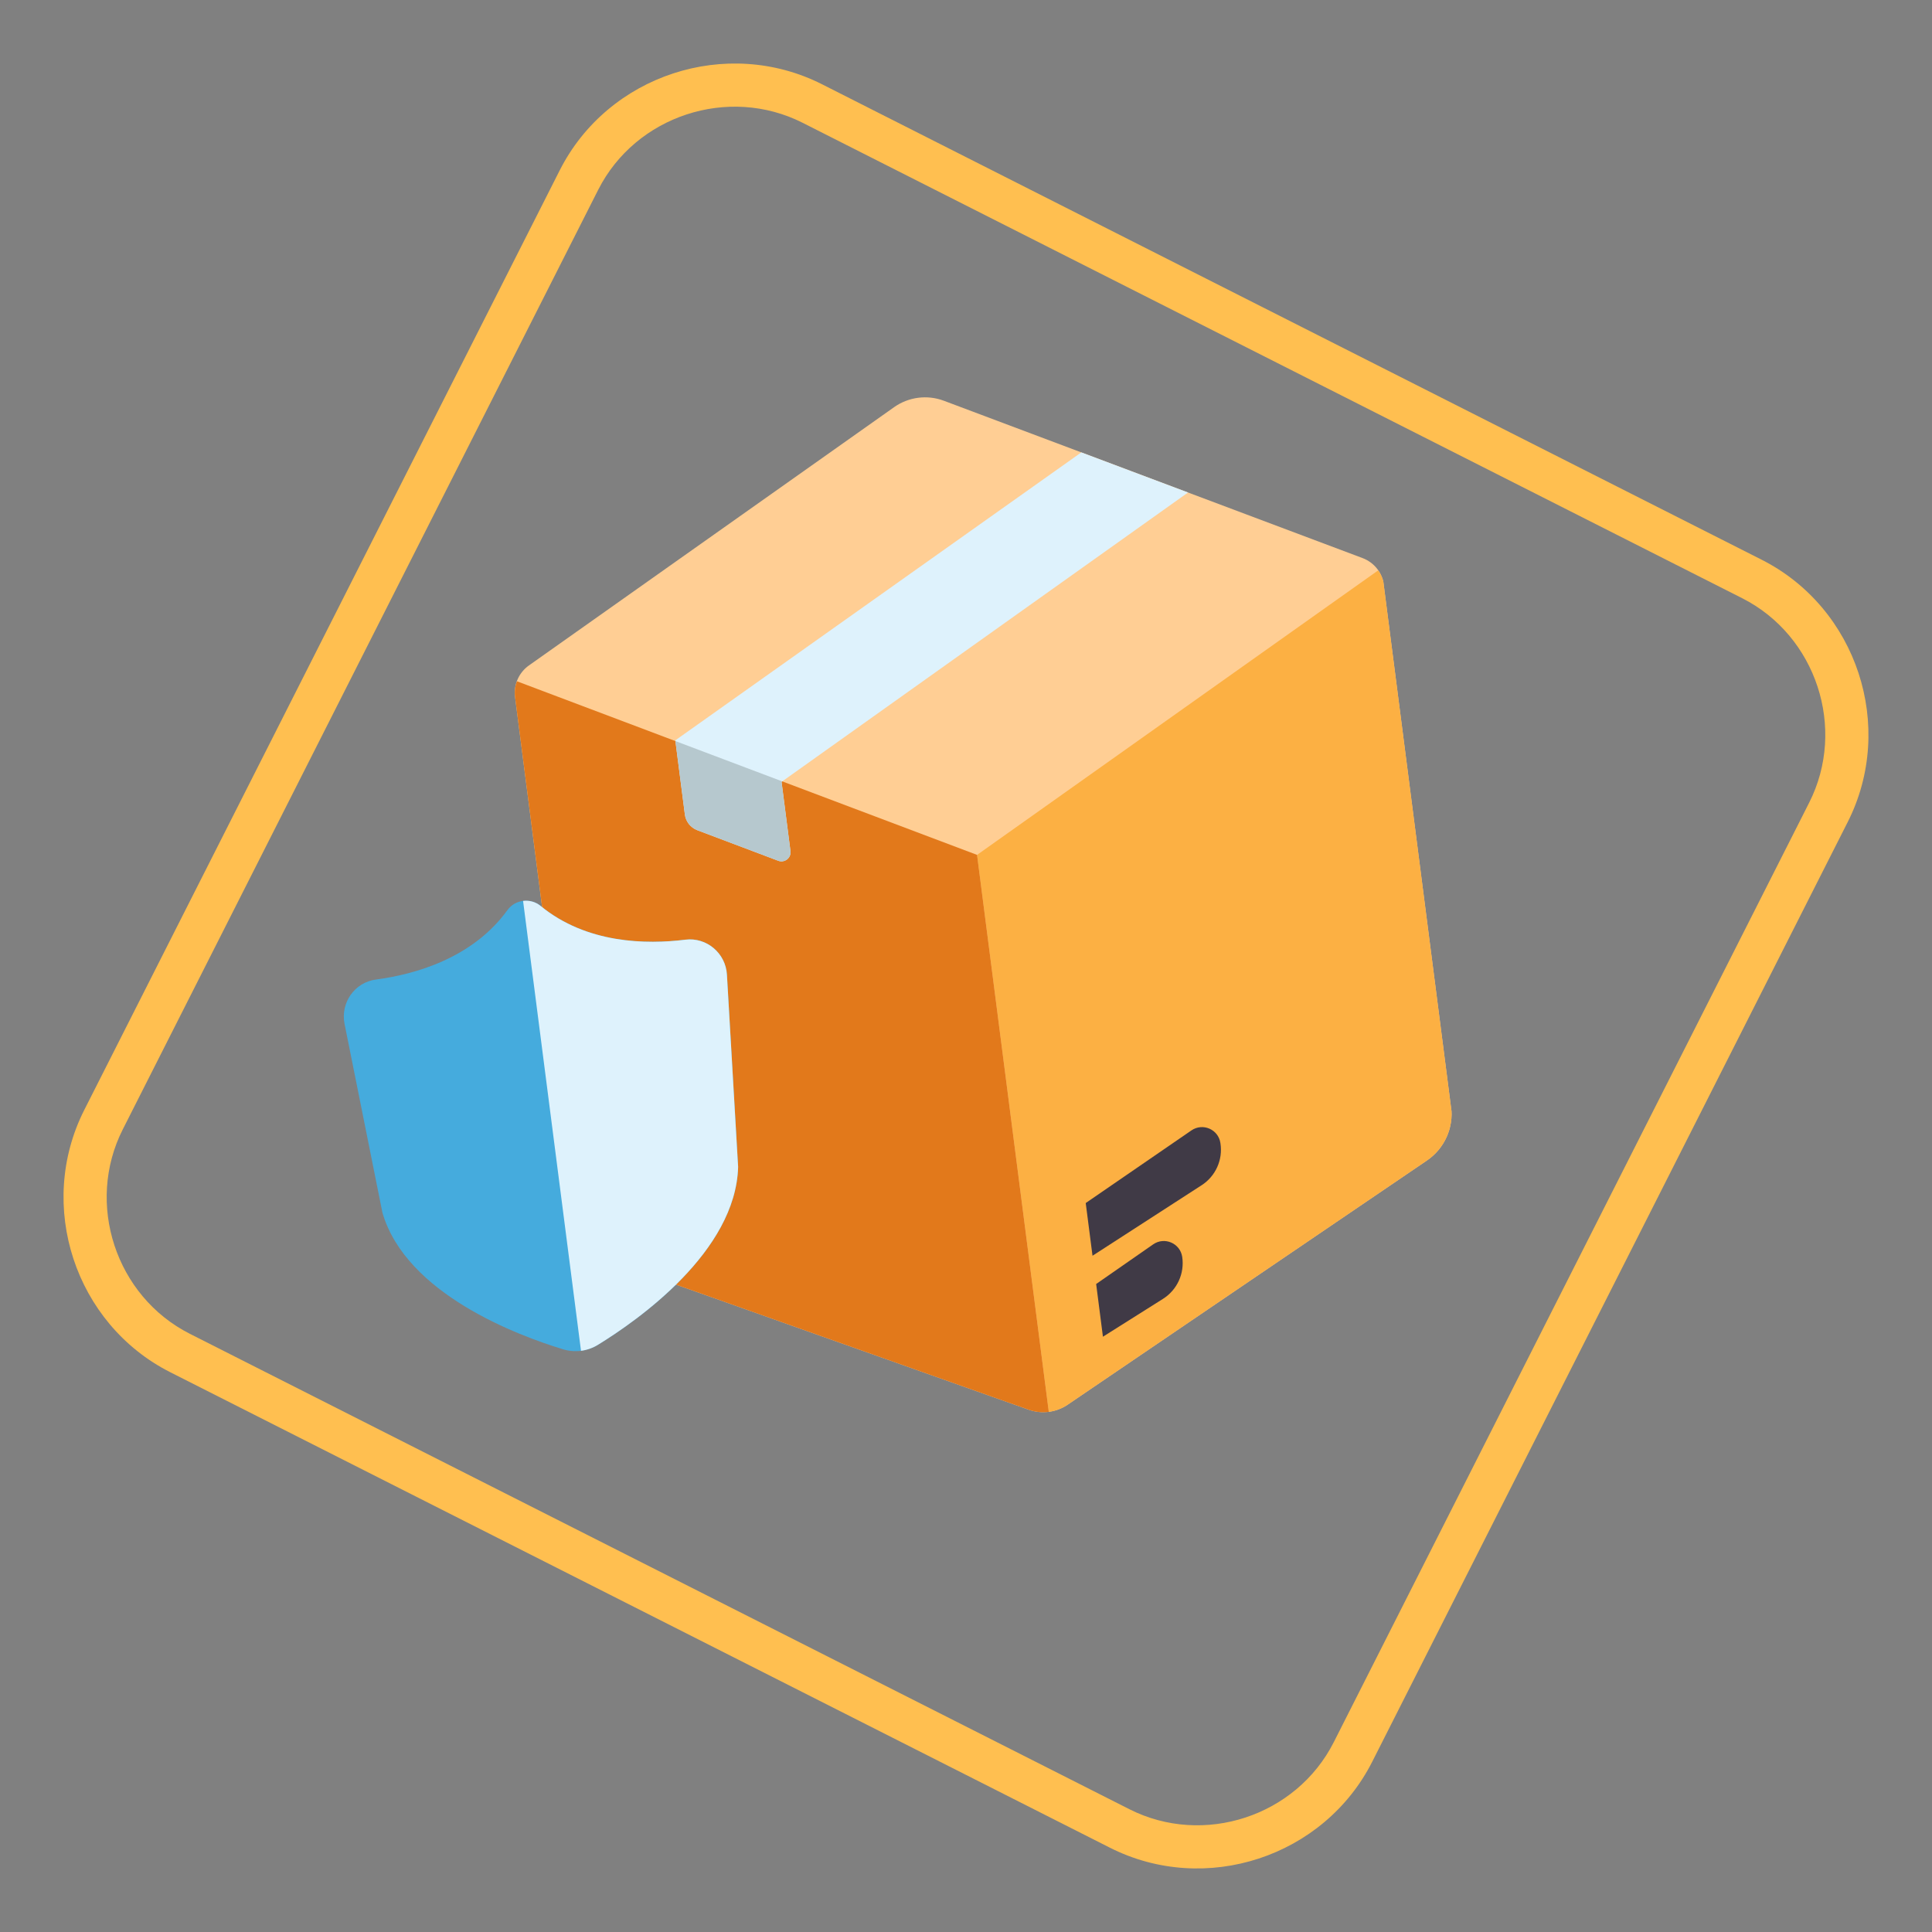 <?xml version="1.0" encoding="UTF-8"?><svg xmlns="http://www.w3.org/2000/svg" xmlns:xlink="http://www.w3.org/1999/xlink" contentScriptType="text/ecmascript" width="900" zoomAndPan="magnify" contentStyleType="text/css" viewBox="0 0 900 900" height="900" preserveAspectRatio="xMidYMid meet" version="1.0"><rect x="0" y="0" width="900" height="900" fill="#808080" stroke="none"/><defs><clipPath id="clip-0"><path d="M 239 185 L 677 185 L 677 658 L 239 658 Z M 239 185 " clip-rule="nonzero"/></clipPath><clipPath id="clip-1"><path d="M 127.023 222.828 L 629.871 158.074 L 690.984 632.656 L 188.137 697.41 Z M 127.023 222.828 " clip-rule="nonzero"/></clipPath><clipPath id="clip-2"><path d="M 127.023 222.828 L 629.871 158.074 L 690.984 632.656 L 188.137 697.41 Z M 127.023 222.828 " clip-rule="nonzero"/></clipPath><clipPath id="clip-3"><path d="M 127.023 222.828 L 629.871 158.074 L 690.984 632.656 L 188.137 697.41 Z M 127.023 222.828 " clip-rule="nonzero"/></clipPath><clipPath id="clip-4"><path d="M 455 265 L 677 265 L 677 658 L 455 658 Z M 455 265 " clip-rule="nonzero"/></clipPath><clipPath id="clip-5"><path d="M 127.023 222.828 L 629.871 158.074 L 690.984 632.656 L 188.137 697.41 Z M 127.023 222.828 " clip-rule="nonzero"/></clipPath><clipPath id="clip-6"><path d="M 127.023 222.828 L 629.871 158.074 L 690.984 632.656 L 188.137 697.41 Z M 127.023 222.828 " clip-rule="nonzero"/></clipPath><clipPath id="clip-7"><path d="M 127.023 222.828 L 629.871 158.074 L 690.984 632.656 L 188.137 697.41 Z M 127.023 222.828 " clip-rule="nonzero"/></clipPath><clipPath id="clip-8"><path d="M 239 317 L 489 317 L 489 658 L 239 658 Z M 239 317 " clip-rule="nonzero"/></clipPath><clipPath id="clip-9"><path d="M 127.023 222.828 L 629.871 158.074 L 690.984 632.656 L 188.137 697.41 Z M 127.023 222.828 " clip-rule="nonzero"/></clipPath><clipPath id="clip-10"><path d="M 127.023 222.828 L 629.871 158.074 L 690.984 632.656 L 188.137 697.41 Z M 127.023 222.828 " clip-rule="nonzero"/></clipPath><clipPath id="clip-11"><path d="M 127.023 222.828 L 629.871 158.074 L 690.984 632.656 L 188.137 697.41 Z M 127.023 222.828 " clip-rule="nonzero"/></clipPath><clipPath id="clip-12"><path d="M 314 210 L 554 210 L 554 402 L 314 402 Z M 314 210 " clip-rule="nonzero"/></clipPath><clipPath id="clip-13"><path d="M 127.023 222.828 L 629.871 158.074 L 690.984 632.656 L 188.137 697.41 Z M 127.023 222.828 " clip-rule="nonzero"/></clipPath><clipPath id="clip-14"><path d="M 127.023 222.828 L 629.871 158.074 L 690.984 632.656 L 188.137 697.41 Z M 127.023 222.828 " clip-rule="nonzero"/></clipPath><clipPath id="clip-15"><path d="M 127.023 222.828 L 629.871 158.074 L 690.984 632.656 L 188.137 697.41 Z M 127.023 222.828 " clip-rule="nonzero"/></clipPath><clipPath id="clip-16"><path d="M 505 525 L 569 525 L 569 585 L 505 585 Z M 505 525 " clip-rule="nonzero"/></clipPath><clipPath id="clip-17"><path d="M 127.023 222.828 L 629.871 158.074 L 690.984 632.656 L 188.137 697.41 Z M 127.023 222.828 " clip-rule="nonzero"/></clipPath><clipPath id="clip-18"><path d="M 127.023 222.828 L 629.871 158.074 L 690.984 632.656 L 188.137 697.41 Z M 127.023 222.828 " clip-rule="nonzero"/></clipPath><clipPath id="clip-19"><path d="M 127.023 222.828 L 629.871 158.074 L 690.984 632.656 L 188.137 697.41 Z M 127.023 222.828 " clip-rule="nonzero"/></clipPath><clipPath id="clip-20"><path d="M 510 578 L 551 578 L 551 623 L 510 623 Z M 510 578 " clip-rule="nonzero"/></clipPath><clipPath id="clip-21"><path d="M 127.023 222.828 L 629.871 158.074 L 690.984 632.656 L 188.137 697.41 Z M 127.023 222.828 " clip-rule="nonzero"/></clipPath><clipPath id="clip-22"><path d="M 127.023 222.828 L 629.871 158.074 L 690.984 632.656 L 188.137 697.41 Z M 127.023 222.828 " clip-rule="nonzero"/></clipPath><clipPath id="clip-23"><path d="M 127.023 222.828 L 629.871 158.074 L 690.984 632.656 L 188.137 697.41 Z M 127.023 222.828 " clip-rule="nonzero"/></clipPath><clipPath id="clip-24"><path d="M 314 345 L 369 345 L 369 402 L 314 402 Z M 314 345 " clip-rule="nonzero"/></clipPath><clipPath id="clip-25"><path d="M 127.023 222.828 L 629.871 158.074 L 690.984 632.656 L 188.137 697.41 Z M 127.023 222.828 " clip-rule="nonzero"/></clipPath><clipPath id="clip-26"><path d="M 127.023 222.828 L 629.871 158.074 L 690.984 632.656 L 188.137 697.41 Z M 127.023 222.828 " clip-rule="nonzero"/></clipPath><clipPath id="clip-27"><path d="M 127.023 222.828 L 629.871 158.074 L 690.984 632.656 L 188.137 697.41 Z M 127.023 222.828 " clip-rule="nonzero"/></clipPath><clipPath id="clip-28"><path d="M 160 419 L 344 419 L 344 630 L 160 630 Z M 160 419 " clip-rule="nonzero"/></clipPath><clipPath id="clip-29"><path d="M 127.023 222.828 L 629.871 158.074 L 690.984 632.656 L 188.137 697.41 Z M 127.023 222.828 " clip-rule="nonzero"/></clipPath><clipPath id="clip-30"><path d="M 127.023 222.828 L 629.871 158.074 L 690.984 632.656 L 188.137 697.41 Z M 127.023 222.828 " clip-rule="nonzero"/></clipPath><clipPath id="clip-31"><path d="M 127.023 222.828 L 629.871 158.074 L 690.984 632.656 L 188.137 697.41 Z M 127.023 222.828 " clip-rule="nonzero"/></clipPath><clipPath id="clip-32"><path d="M 243 419 L 344 419 L 344 630 L 243 630 Z M 243 419 " clip-rule="nonzero"/></clipPath><clipPath id="clip-33"><path d="M 127.023 222.828 L 629.871 158.074 L 690.984 632.656 L 188.137 697.41 Z M 127.023 222.828 " clip-rule="nonzero"/></clipPath><clipPath id="clip-34"><path d="M 127.023 222.828 L 629.871 158.074 L 690.984 632.656 L 188.137 697.41 Z M 127.023 222.828 " clip-rule="nonzero"/></clipPath><clipPath id="clip-35"><path d="M 127.023 222.828 L 629.871 158.074 L 690.984 632.656 L 188.137 697.41 Z M 127.023 222.828 " clip-rule="nonzero"/></clipPath></defs><path fill="rgb(100%, 74.899%, 31.369%)" d="M 820.637 260.734 L 382.953 39.266 C 338.492 16.77 283.23 34.895 260.734 79.355 L 39.266 517.039 C 16.77 561.5 34.895 616.758 79.355 639.258 L 517.039 860.727 C 561.5 883.223 616.758 865.098 639.258 820.637 L 860.727 382.953 C 883.223 338.492 865.098 283.23 820.637 260.734 Z M 839.715 379.977 L 621.328 811.562 C 603.852 846.105 560.652 860.277 526.109 842.797 L 88.426 621.328 C 53.887 603.852 39.715 560.652 57.195 526.109 L 278.66 88.426 C 296.141 53.887 339.34 39.715 373.879 57.195 L 811.562 278.66 C 846.105 296.141 860.277 339.34 842.797 373.879 Z M 839.715 379.977 " fill-opacity="1" fill-rule="nonzero"/><g clip-path="url(#clip-0)"><g clip-path="url(#clip-1)"><g clip-path="url(#clip-2)"><g clip-path="url(#clip-3)"><path fill="rgb(100%, 80.779%, 58.04%)" d="M 416.5 189.68 L 246.41 309.977 C 241.691 313.312 239.203 318.977 239.938 324.707 L 271.227 567.664 C 272.488 577.48 279.168 585.746 288.504 589.059 L 479.195 656.688 C 485.281 658.848 492.031 657.977 497.371 654.348 L 664.711 540.609 C 672.902 535.043 677.266 525.352 676 515.539 L 644.715 272.582 C 643.977 266.852 640.137 262.004 634.727 259.973 L 439.707 186.691 C 431.957 183.777 423.262 184.898 416.5 189.68 Z M 416.5 189.68 " fill-opacity="1" fill-rule="nonzero"/></g></g></g></g><g clip-path="url(#clip-4)"><g clip-path="url(#clip-5)"><g clip-path="url(#clip-6)"><g clip-path="url(#clip-7)"><path fill="rgb(98.819%, 69.019%, 26.27%)" d="M 488.562 657.688 C 491.68 657.285 494.703 656.164 497.371 654.348 L 664.711 540.613 C 672.902 535.047 677.266 525.355 676.004 515.543 L 644.715 272.582 C 644.391 270.051 643.43 267.715 642.027 265.695 L 455.152 398.246 Z M 488.562 657.688 " fill-opacity="1" fill-rule="nonzero"/></g></g></g></g><g clip-path="url(#clip-8)"><g clip-path="url(#clip-9)"><g clip-path="url(#clip-10)"><g clip-path="url(#clip-11)"><path fill="rgb(88.629%, 47.449%, 10.59%)" d="M 455.152 398.242 L 240.797 317.359 C 239.949 319.672 239.613 322.176 239.938 324.703 L 271.227 567.664 C 272.488 577.48 279.168 585.746 288.504 589.059 L 479.195 656.688 C 482.238 657.766 485.445 658.09 488.562 657.688 Z M 455.152 398.242 " fill-opacity="1" fill-rule="nonzero"/></g></g></g></g><g clip-path="url(#clip-12)"><g clip-path="url(#clip-13)"><g clip-path="url(#clip-14)"><g clip-path="url(#clip-15)"><path fill="rgb(87.059%, 94.899%, 98.819%)" d="M 503.719 210.742 L 314.594 344.875 L 319.043 379.43 C 319.469 382.746 321.691 385.555 324.824 386.738 L 362.527 400.977 C 365.52 402.105 368.637 399.645 368.23 396.477 L 364.074 364.227 L 553.434 229.426 Z M 503.719 210.742 " fill-opacity="1" fill-rule="nonzero"/></g></g></g></g><g clip-path="url(#clip-16)"><g clip-path="url(#clip-17)"><g clip-path="url(#clip-18)"><g clip-path="url(#clip-19)"><path fill="rgb(25.099%, 22.749%, 27.449%)" d="M 508.934 584.973 L 559.762 552.125 C 566.273 547.922 569.707 540.293 568.535 532.645 L 568.5 532.402 C 567.531 526.09 560.289 522.961 555.02 526.582 L 505.773 560.422 Z M 508.934 584.973 " fill-opacity="1" fill-rule="nonzero"/></g></g></g></g><g clip-path="url(#clip-20)"><g clip-path="url(#clip-21)"><g clip-path="url(#clip-22)"><g clip-path="url(#clip-23)"><path fill="rgb(25.099%, 22.749%, 27.449%)" d="M 513.789 622.695 L 541.754 605.066 C 548.379 600.891 551.895 593.195 550.715 585.465 C 549.746 579.129 542.461 576.008 537.195 579.668 L 510.629 598.141 Z M 513.789 622.695 " fill-opacity="1" fill-rule="nonzero"/></g></g></g></g><g clip-path="url(#clip-24)"><g clip-path="url(#clip-25)"><g clip-path="url(#clip-26)"><g clip-path="url(#clip-27)"><path fill="rgb(71.37%, 78.429%, 80.779%)" d="M 314.637 345.223 L 319.043 379.43 C 319.469 382.746 321.691 385.555 324.824 386.738 L 362.527 400.977 C 365.52 402.105 368.637 399.645 368.23 396.477 L 364.074 364.227 L 364.395 364 C 351.625 359.18 330.883 351.355 314.637 345.223 Z M 314.637 345.223 " fill-opacity="1" fill-rule="nonzero"/></g></g></g></g><g clip-path="url(#clip-28)"><g clip-path="url(#clip-29)"><g clip-path="url(#clip-30)"><g clip-path="url(#clip-31)"><path fill="rgb(27.06%, 67.059%, 86.67%)" d="M 319.266 437.742 C 301.246 439.996 273.312 439.652 251.801 421.984 C 247.117 418.133 239.965 419.016 236.41 423.93 C 220.078 446.504 193.117 453.922 175.105 456.309 C 165.195 457.621 158.539 467.156 160.504 476.945 L 178.152 564.922 C 189.199 602.863 241.535 622.25 262.328 628.559 C 267.793 630.215 273.676 629.457 278.539 626.469 C 297.055 615.102 342.773 583.086 343.848 543.582 L 338.633 454.008 C 338.047 444.035 329.188 436.504 319.266 437.742 Z M 319.266 437.742 " fill-opacity="1" fill-rule="nonzero"/></g></g></g></g><g clip-path="url(#clip-32)"><g clip-path="url(#clip-33)"><g clip-path="url(#clip-34)"><g clip-path="url(#clip-35)"><path fill="rgb(87.059%, 94.899%, 98.819%)" d="M 319.266 437.742 C 301.246 439.996 273.312 439.652 251.801 421.984 C 249.453 420.055 246.488 419.316 243.668 419.676 L 270.656 629.258 C 273.418 628.902 276.105 627.965 278.539 626.473 C 297.055 615.102 342.773 583.086 343.844 543.586 L 338.629 454.008 C 338.047 444.035 329.188 436.504 319.266 437.742 Z M 319.266 437.742 " fill-opacity="1" fill-rule="nonzero"/></g></g></g></g></svg>